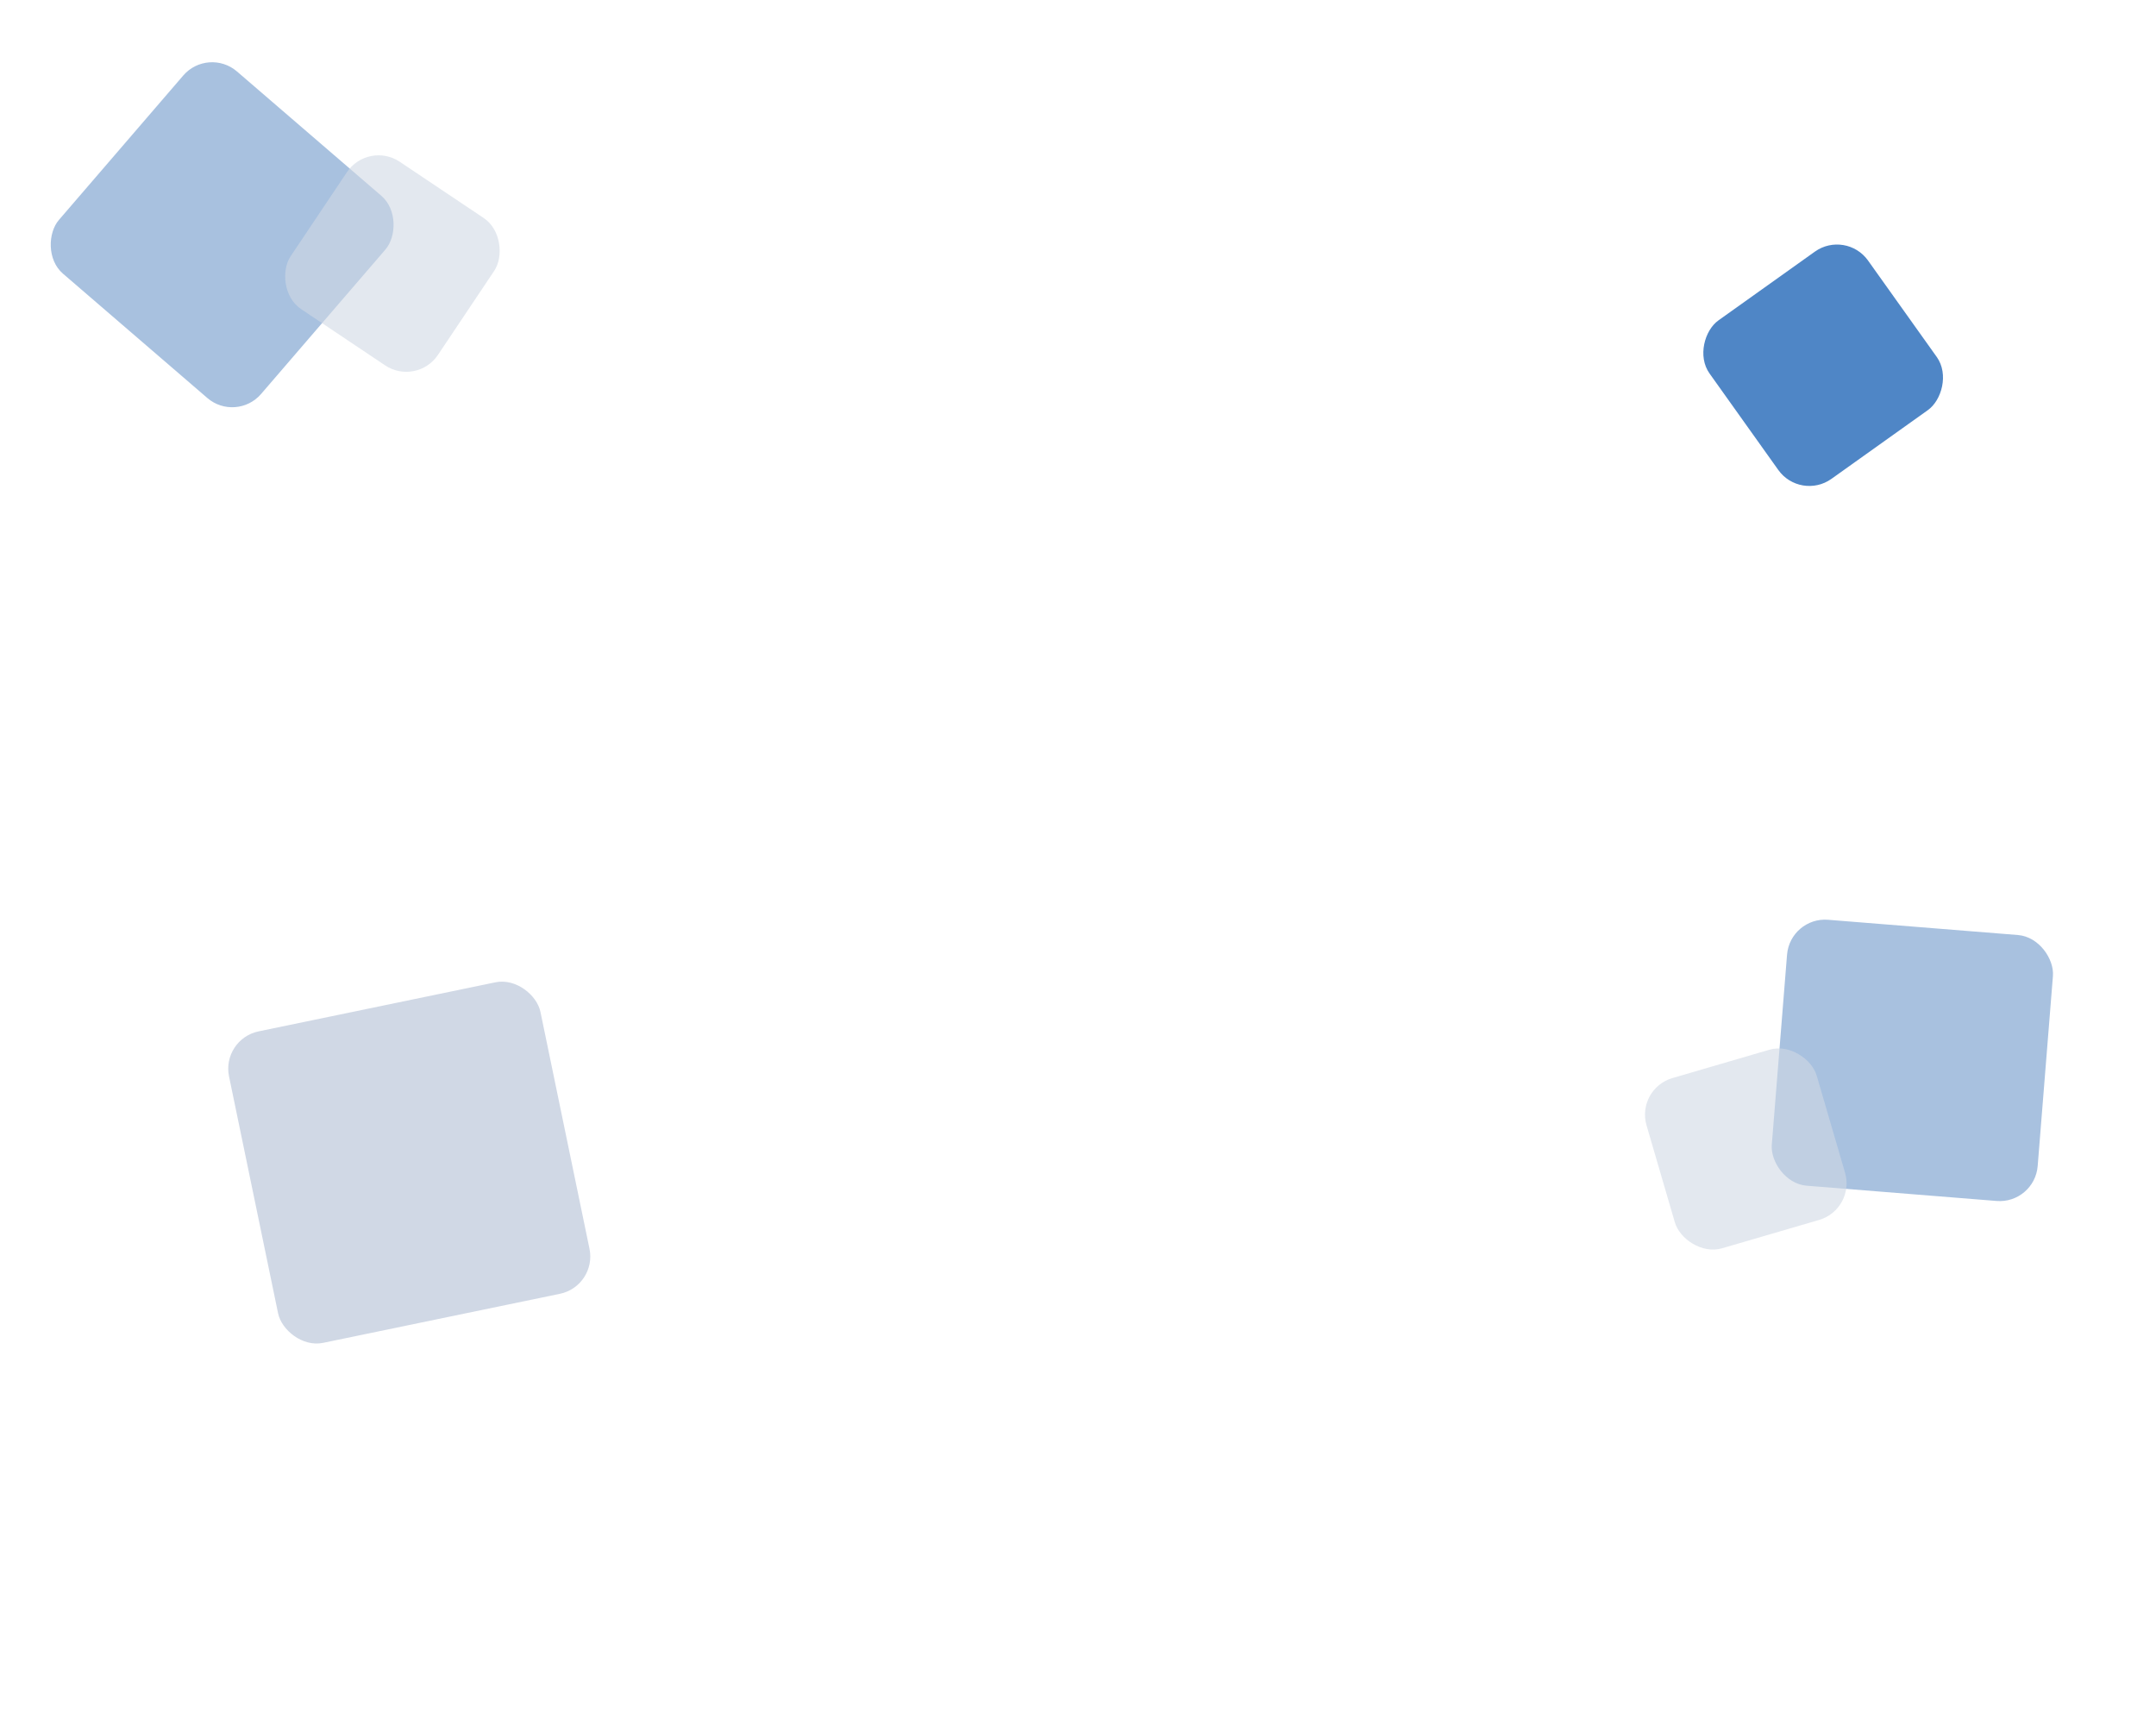 <?xml version="1.0" encoding="UTF-8"?>
<svg id="Layer_1" data-name="Layer 1" xmlns="http://www.w3.org/2000/svg" viewBox="0 0 849.18 677.35">
  <defs>
    <style>
      .cls-1 {
        fill: #fff;
      }

      .cls-2 {
        fill: #a8c1df;
      }

      .cls-3 {
        opacity: .6;
      }

      .cls-3, .cls-4 {
        fill: #d0d8e5;
      }

      .cls-5 {
        fill: #4f86c6;
      }
    </style>
  </defs>
  <rect class="cls-1" width="849.18" height="677.35"/>
  <rect class="cls-2" x="700.67" y="365.05" width="105.06" height="105.06" rx="15" ry="15" transform="translate(35.85 -58.96) rotate(4.59)"/>
  <rect class="cls-3" x="652.72" y="417.48" width="69.82" height="69.82" rx="15" ry="15" transform="translate(-99.27 210.97) rotate(-16.28)"/>
  <rect class="cls-2" x="34.96" y="39.91" width="105.06" height="105.06" rx="15" ry="15" transform="translate(81.52 -34.7) rotate(40.73)"/>
  <rect class="cls-3" x="119.66" y="68.87" width="69.82" height="69.82" rx="15" ry="15" transform="translate(83.88 -68.45) rotate(33.81)"/>
  <rect class="cls-4" x="98.59" y="395.16" width="125.26" height="125.26" rx="15" ry="15" transform="translate(-89.51 42.22) rotate(-11.7)"/>
  <rect class="cls-5" x="679.81" y="105.48" width="76.65" height="76.65" rx="15" ry="15" transform="translate(418.37 -524.43) rotate(54.52)"/>
</svg>